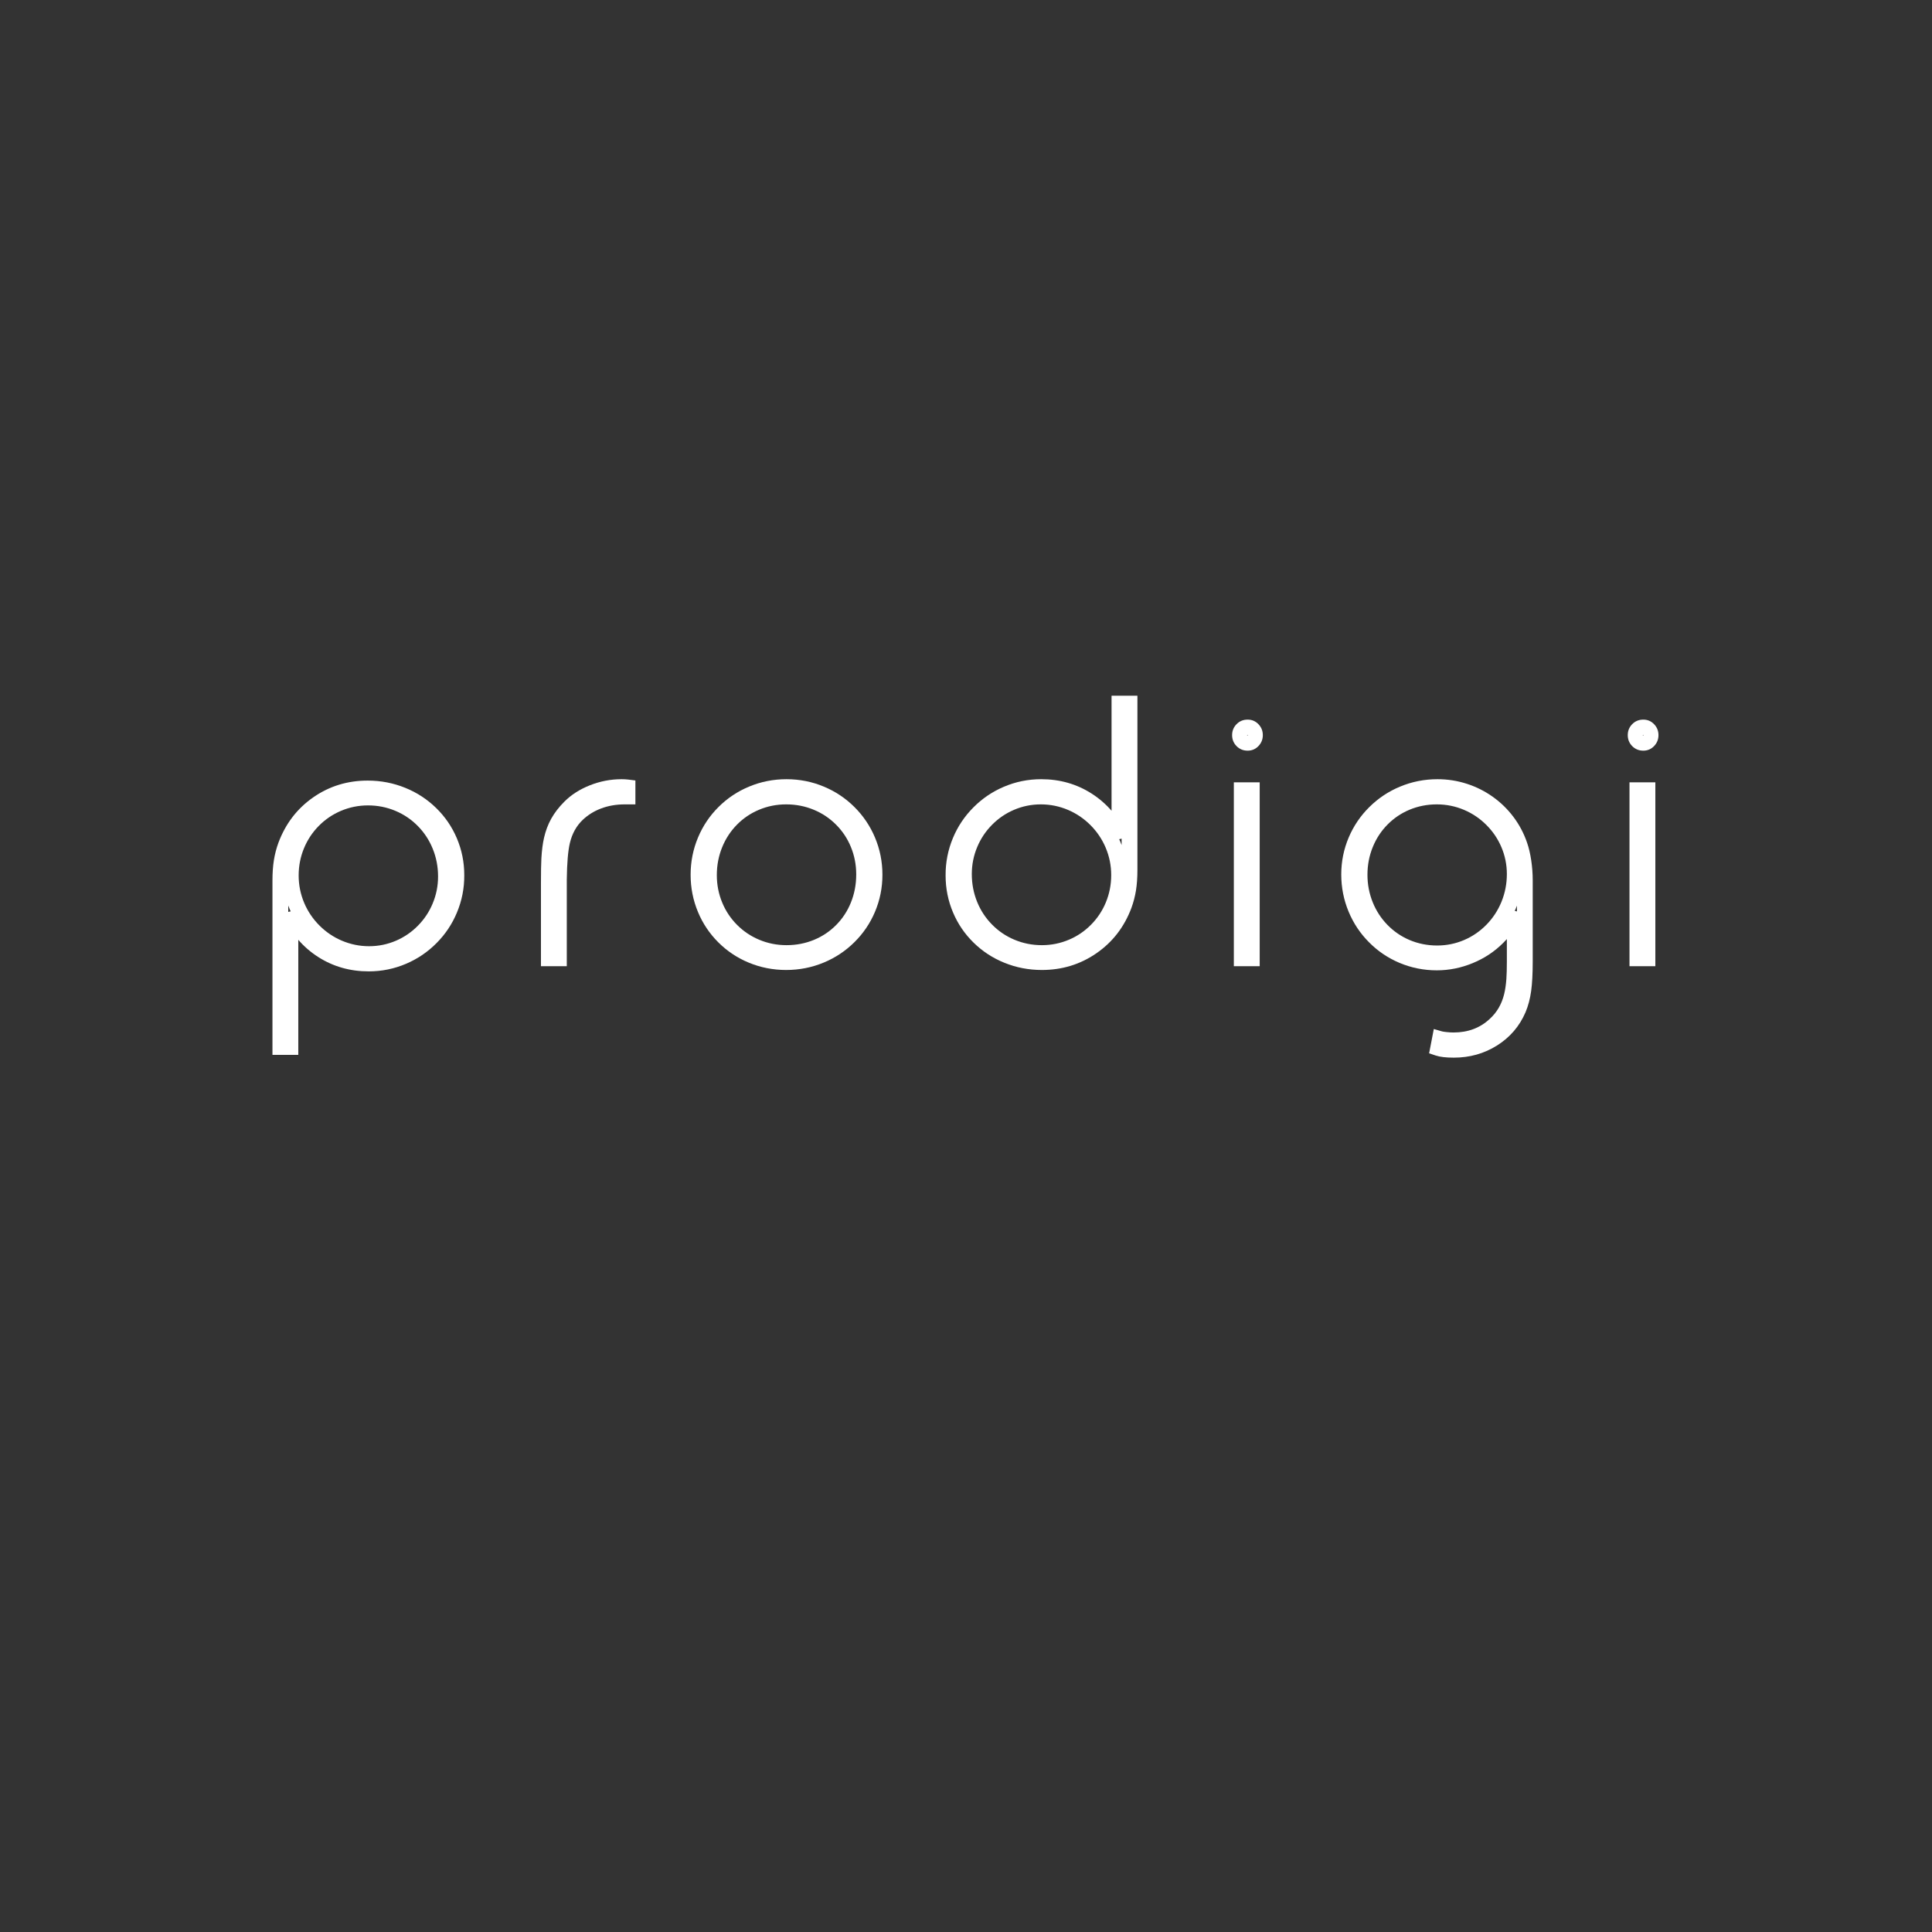<svg xmlns="http://www.w3.org/2000/svg" xmlns:xlink="http://www.w3.org/1999/xlink" width="500" zoomAndPan="magnify" viewBox="0 0 375 375" height="500" preserveAspectRatio="xMidYMid meet" version="1.2"><rect x="0" y="0" width="375" height="375" fill="#333333" stroke="none"/><defs/><g id="a596ac9d1b"><g style="fill:#ffffff;fill-opacity:1;"><g transform="translate(49.036, 186)"><path style="stroke:none" d="M 5.379 15.684 L 7.332 15.684 L 7.332 17.215 L 5.797 17.215 L 5.797 -8.742 L 8.715 -9.406 C 10.066 -6.578 11.953 -4.387 14.371 -2.84 C 16.777 -1.297 19.496 -0.527 22.531 -0.527 C 24.633 -0.527 26.648 -0.934 28.57 -1.75 C 30.43 -2.539 32.074 -3.652 33.504 -5.094 C 34.938 -6.531 36.043 -8.188 36.824 -10.051 C 37.629 -11.984 38.023 -14.012 38.012 -16.129 C 38.012 -18.242 37.605 -20.242 36.797 -22.137 C 36.016 -23.965 34.906 -25.582 33.473 -26.98 C 32.035 -28.383 30.375 -29.465 28.496 -30.23 C 26.547 -31.023 24.492 -31.418 22.328 -31.418 C 19.047 -31.418 16.113 -30.523 13.527 -28.727 C 10.934 -26.926 9.059 -24.48 7.891 -21.383 C 7.555 -20.465 7.309 -19.523 7.156 -18.555 C 6.996 -17.543 6.914 -16.379 6.914 -15.066 L 6.914 17.215 L 5.379 17.215 Z M 3.848 18.75 L 3.848 -15.066 C 3.848 -16.543 3.938 -17.867 4.125 -19.039 C 4.309 -20.199 4.609 -21.344 5.02 -22.465 C 6.41 -26.156 8.66 -29.082 11.777 -31.246 C 14.891 -33.406 18.406 -34.488 22.328 -34.488 C 24.895 -34.488 27.336 -34.016 29.652 -33.07 C 31.906 -32.156 33.891 -30.855 35.613 -29.176 C 37.34 -27.492 38.676 -25.547 39.617 -23.344 C 40.59 -21.066 41.078 -18.668 41.078 -16.152 C 41.098 -13.617 40.621 -11.188 39.652 -8.871 C 38.723 -6.633 37.398 -4.652 35.68 -2.93 C 33.969 -1.207 31.996 0.129 29.77 1.074 C 27.465 2.055 25.051 2.543 22.531 2.543 C 18.898 2.543 15.625 1.609 12.715 -0.254 C 9.805 -2.117 7.551 -4.727 5.945 -8.082 L 7.332 -8.742 L 8.863 -8.742 L 8.863 18.75 Z M 22.598 0.727 C 20.34 0.727 18.176 0.285 16.102 -0.598 C 14.102 -1.453 12.328 -2.652 10.785 -4.203 C 9.238 -5.758 8.039 -7.535 7.188 -9.543 C 6.305 -11.625 5.863 -13.801 5.863 -16.074 C 5.863 -18.344 6.293 -20.512 7.152 -22.574 C 7.984 -24.57 9.16 -26.336 10.68 -27.871 C 12.199 -29.406 13.953 -30.594 15.934 -31.434 C 17.984 -32.305 20.137 -32.738 22.395 -32.738 C 24.688 -32.738 26.863 -32.305 28.93 -31.434 C 30.934 -30.59 32.699 -29.395 34.23 -27.844 C 35.758 -26.297 36.941 -24.508 37.773 -22.48 C 38.633 -20.395 39.062 -18.191 39.062 -15.871 C 39.062 -13.633 38.633 -11.488 37.773 -9.438 C 36.941 -7.449 35.77 -5.691 34.254 -4.16 C 32.738 -2.621 30.992 -1.43 29.023 -0.586 C 26.98 0.289 24.836 0.727 22.598 0.727 Z M 22.598 -2.34 C 24.418 -2.34 26.156 -2.695 27.816 -3.406 C 29.418 -4.094 30.836 -5.062 32.074 -6.316 C 33.309 -7.566 34.266 -9 34.941 -10.621 C 35.641 -12.293 35.992 -14.043 35.992 -15.871 C 35.992 -17.785 35.641 -19.602 34.934 -21.316 C 34.254 -22.969 33.293 -24.426 32.047 -25.688 C 30.805 -26.945 29.367 -27.918 27.738 -28.605 C 26.055 -29.316 24.273 -29.672 22.395 -29.672 C 20.555 -29.672 18.801 -29.316 17.133 -28.609 C 15.52 -27.926 14.098 -26.961 12.859 -25.711 C 11.621 -24.461 10.664 -23.023 9.984 -21.395 C 9.281 -19.707 8.934 -17.934 8.934 -16.074 C 8.934 -14.219 9.293 -12.441 10.012 -10.738 C 10.707 -9.098 11.691 -7.641 12.957 -6.371 C 14.223 -5.102 15.672 -4.117 17.305 -3.422 C 18.996 -2.703 20.758 -2.34 22.598 -2.34 Z M 22.598 -2.34 "/></g></g><g style="fill:#ffffff;fill-opacity:1;"><g transform="translate(101.151, 186)"><path style="stroke:none" d="M 5.379 -1.535 L 7.332 -1.535 L 7.332 0 L 5.797 0 L 5.797 -15.266 C 5.816 -16.984 5.867 -18.391 5.949 -19.48 C 6.059 -20.867 6.234 -22.078 6.484 -23.117 C 7.062 -25.512 8.18 -27.504 9.836 -29.086 C 11.152 -30.328 12.676 -31.277 14.402 -31.934 C 16.168 -32.605 18.07 -32.941 20.109 -32.941 L 20.648 -32.941 L 20.648 -31.406 L 19.113 -31.406 L 19.113 -33.156 L 20.648 -33.156 L 20.457 -31.633 C 20.16 -31.672 19.844 -31.688 19.504 -31.688 C 17.762 -31.688 16.07 -31.359 14.434 -30.707 C 12.879 -30.086 11.594 -29.262 10.566 -28.238 C 9.703 -27.371 9.016 -26.48 8.508 -25.57 C 8.035 -24.715 7.68 -23.766 7.438 -22.715 C 7.219 -21.75 7.07 -20.582 6.996 -19.203 C 6.941 -18.215 6.914 -16.723 6.914 -14.727 L 6.914 0 L 5.379 0 Z M 3.848 1.535 L 3.848 -14.727 C 3.848 -16.777 3.875 -18.324 3.93 -19.371 C 4.016 -20.922 4.188 -22.266 4.449 -23.402 C 4.754 -24.73 5.211 -25.949 5.824 -27.059 C 6.473 -28.223 7.328 -29.34 8.398 -30.406 C 9.719 -31.73 11.352 -32.777 13.293 -33.555 C 15.297 -34.355 17.367 -34.758 19.504 -34.758 C 19.969 -34.758 20.414 -34.73 20.836 -34.68 L 22.18 -34.512 L 22.18 -29.871 L 20.109 -29.871 C 18.445 -29.871 16.906 -29.602 15.492 -29.066 C 14.145 -28.555 12.969 -27.82 11.957 -26.867 C 10.734 -25.699 9.906 -24.211 9.469 -22.398 C 9.102 -20.875 8.902 -18.496 8.863 -15.266 L 8.863 1.535 Z M 3.848 1.535 "/></g></g><g style="fill:#ffffff;fill-opacity:1;"><g transform="translate(132.959, 186)"><path style="stroke:none" d="M 19.703 -31.688 C 17.562 -31.688 15.527 -31.285 13.598 -30.48 C 11.734 -29.703 10.09 -28.605 8.668 -27.184 C 7.242 -25.766 6.141 -24.129 5.363 -22.273 C 4.559 -20.355 4.156 -18.332 4.156 -16.207 C 4.156 -14.082 4.555 -12.062 5.355 -10.152 C 6.125 -8.305 7.219 -6.676 8.633 -5.266 C 10.047 -3.852 11.684 -2.762 13.539 -1.992 C 15.461 -1.195 17.496 -0.793 19.637 -0.793 C 21.781 -0.793 23.82 -1.195 25.758 -2 C 27.629 -2.777 29.281 -3.875 30.715 -5.293 C 32.148 -6.711 33.254 -8.344 34.039 -10.188 C 34.848 -12.094 35.254 -14.102 35.254 -16.207 C 35.254 -18.328 34.848 -20.352 34.039 -22.27 C 33.258 -24.125 32.148 -25.762 30.719 -27.184 C 29.289 -28.605 27.645 -29.703 25.785 -30.48 C 23.855 -31.285 21.832 -31.688 19.703 -31.688 Z M 19.703 -34.758 C 22.242 -34.758 24.66 -34.277 26.965 -33.312 C 29.199 -32.383 31.172 -31.062 32.883 -29.359 C 34.598 -27.652 35.926 -25.688 36.863 -23.465 C 37.836 -21.164 38.32 -18.742 38.32 -16.207 C 38.32 -13.688 37.836 -11.281 36.863 -8.988 C 35.922 -6.773 34.594 -4.812 32.871 -3.113 C 31.152 -1.41 29.176 -0.098 26.934 0.832 C 24.621 1.793 22.188 2.273 19.637 2.273 C 17.086 2.273 14.66 1.797 12.363 0.844 C 10.133 -0.082 8.168 -1.395 6.465 -3.09 C 4.766 -4.789 3.449 -6.746 2.523 -8.969 C 1.566 -11.258 1.09 -13.672 1.09 -16.207 C 1.09 -18.746 1.57 -21.164 2.535 -23.461 C 3.469 -25.688 4.789 -27.652 6.5 -29.359 C 8.211 -31.062 10.184 -32.383 12.418 -33.312 C 14.723 -34.277 17.152 -34.758 19.703 -34.758 Z M 19.637 -32.941 C 21.941 -32.941 24.125 -32.512 26.195 -31.652 C 28.199 -30.816 29.965 -29.633 31.492 -28.102 C 33.016 -26.574 34.195 -24.805 35.023 -22.801 C 35.879 -20.738 36.305 -18.562 36.305 -16.273 C 36.305 -13.941 35.883 -11.734 35.039 -9.652 C 34.219 -7.625 33.047 -5.848 31.531 -4.309 C 30.016 -2.773 28.254 -1.59 26.25 -0.758 C 24.195 0.098 22.012 0.527 19.703 0.527 C 17.434 0.527 15.27 0.094 13.211 -0.766 C 11.219 -1.602 9.457 -2.785 7.934 -4.312 C 6.406 -5.844 5.227 -7.609 4.395 -9.613 C 3.535 -11.68 3.105 -13.855 3.105 -16.141 C 3.105 -18.457 3.531 -20.656 4.383 -22.738 C 5.207 -24.758 6.379 -26.539 7.895 -28.078 C 9.41 -29.617 11.164 -30.809 13.152 -31.645 C 15.199 -32.508 17.363 -32.941 19.637 -32.941 Z M 19.637 -29.871 C 17.777 -29.871 16.012 -29.52 14.344 -28.816 C 12.73 -28.137 11.309 -27.176 10.078 -25.926 C 8.848 -24.672 7.895 -23.223 7.223 -21.578 C 6.523 -19.867 6.176 -18.055 6.176 -16.141 C 6.176 -14.262 6.527 -12.48 7.23 -10.789 C 7.906 -9.16 8.867 -7.727 10.105 -6.48 C 11.348 -5.238 12.777 -4.277 14.398 -3.598 C 16.074 -2.895 17.844 -2.543 19.703 -2.543 C 21.602 -2.543 23.391 -2.891 25.074 -3.59 C 26.695 -4.266 28.121 -5.223 29.348 -6.465 C 30.578 -7.711 31.527 -9.156 32.195 -10.805 C 32.887 -12.516 33.234 -14.34 33.234 -16.273 C 33.234 -18.156 32.887 -19.941 32.188 -21.629 C 31.516 -23.258 30.559 -24.695 29.32 -25.934 C 28.082 -27.18 26.645 -28.141 25.016 -28.816 C 23.324 -29.52 21.531 -29.871 19.637 -29.871 Z M 19.637 -29.871 "/></g></g><g style="fill:#ffffff;fill-opacity:1;"><g transform="translate(182.451, 186)"><path style="stroke:none" d="M 36.789 -47.895 L 34.836 -47.895 L 34.836 -49.43 L 36.371 -49.43 L 36.371 -23.473 L 33.453 -22.809 C 32.102 -25.637 30.215 -27.824 27.797 -29.375 C 25.391 -30.918 22.672 -31.688 19.637 -31.688 C 17.531 -31.688 15.52 -31.281 13.598 -30.465 C 11.738 -29.676 10.094 -28.562 8.664 -27.121 C 7.23 -25.68 6.125 -24.027 5.344 -22.164 C 4.539 -20.23 4.141 -18.203 4.156 -16.086 C 4.156 -13.969 4.559 -11.965 5.363 -10.074 C 6.141 -8.242 7.242 -6.629 8.664 -5.23 C 10.094 -3.832 11.742 -2.75 13.617 -1.984 C 15.559 -1.191 17.609 -0.793 19.773 -0.793 C 23.059 -0.793 26.004 -1.691 28.609 -3.492 C 31.223 -5.293 33.113 -7.742 34.273 -10.828 C 34.613 -11.75 34.859 -12.691 35.012 -13.656 C 35.172 -14.672 35.254 -15.832 35.254 -17.148 L 35.254 -49.43 L 36.789 -49.43 Z M 38.32 -50.965 L 38.32 -17.148 C 38.32 -15.672 38.227 -14.348 38.043 -13.176 C 37.855 -12.016 37.559 -10.871 37.148 -9.75 C 35.758 -6.059 33.496 -3.133 30.352 -0.965 C 27.223 1.195 23.695 2.273 19.773 2.273 C 17.207 2.273 14.77 1.801 12.457 0.855 C 10.211 -0.059 8.23 -1.359 6.516 -3.039 C 4.801 -4.723 3.473 -6.668 2.539 -8.875 C 1.57 -11.152 1.09 -13.547 1.09 -16.062 C 1.07 -18.598 1.547 -21.027 2.512 -23.344 C 3.445 -25.582 4.77 -27.562 6.488 -29.285 C 8.199 -31.008 10.172 -32.344 12.398 -33.289 C 14.703 -34.27 17.117 -34.758 19.637 -34.758 C 23.27 -34.758 26.539 -33.824 29.453 -31.957 C 32.359 -30.094 34.617 -27.488 36.223 -24.133 L 34.836 -23.473 L 33.301 -23.473 L 33.301 -50.965 Z M 19.57 -32.941 C 21.828 -32.941 23.992 -32.5 26.066 -31.613 C 28.066 -30.762 29.836 -29.559 31.383 -28.008 C 32.93 -26.457 34.129 -24.68 34.98 -22.672 C 35.863 -20.59 36.305 -18.41 36.305 -16.141 C 36.305 -13.871 35.875 -11.703 35.016 -9.641 C 34.184 -7.645 33.008 -5.875 31.488 -4.344 C 29.965 -2.809 28.215 -1.617 26.234 -0.777 C 24.184 0.09 22.027 0.527 19.773 0.527 C 17.48 0.527 15.305 0.09 13.238 -0.781 C 11.234 -1.625 9.465 -2.82 7.938 -4.371 C 6.406 -5.918 5.227 -7.703 4.395 -9.73 C 3.535 -11.82 3.105 -14.023 3.105 -16.344 C 3.105 -18.582 3.535 -20.727 4.395 -22.777 C 5.227 -24.762 6.398 -26.523 7.91 -28.055 C 9.43 -29.594 11.172 -30.781 13.145 -31.625 C 15.188 -32.504 17.332 -32.941 19.57 -32.941 Z M 19.57 -29.871 C 17.75 -29.871 16.012 -29.516 14.352 -28.805 C 12.75 -28.121 11.332 -27.152 10.094 -25.898 C 8.859 -24.648 7.902 -23.211 7.227 -21.594 C 6.523 -19.922 6.176 -18.168 6.176 -16.344 C 6.176 -14.43 6.527 -12.613 7.23 -10.898 C 7.91 -9.242 8.875 -7.785 10.121 -6.527 C 11.363 -5.266 12.801 -4.293 14.43 -3.609 C 16.113 -2.898 17.895 -2.543 19.773 -2.543 C 21.613 -2.543 23.367 -2.898 25.035 -3.605 C 26.645 -4.285 28.07 -5.254 29.309 -6.504 C 30.547 -7.754 31.504 -9.191 32.184 -10.82 C 32.883 -12.504 33.234 -14.281 33.234 -16.141 C 33.234 -17.996 32.875 -19.773 32.156 -21.473 C 31.461 -23.117 30.477 -24.57 29.211 -25.844 C 27.945 -27.113 26.496 -28.094 24.863 -28.793 C 23.172 -29.512 21.41 -29.871 19.57 -29.871 Z M 19.57 -29.871 "/></g></g><g style="fill:#ffffff;fill-opacity:1;"><g transform="translate(234.566, 186)"><path style="stroke:none" d="M 7.992 -32.617 L 7.992 0 L 6.457 0 L 6.457 -1.535 L 8.406 -1.535 L 8.406 0 L 6.871 0 L 6.871 -32.617 L 8.406 -32.617 L 8.406 -31.082 L 6.457 -31.082 L 6.457 -32.617 Z M 4.922 -34.152 L 9.941 -34.152 L 9.941 1.535 L 4.922 1.535 Z M 7.652 -43.312 C 7.652 -43.312 7.648 -43.32 7.633 -43.336 C 7.613 -43.355 7.602 -43.367 7.598 -43.367 C 7.555 -43.367 7.52 -43.348 7.488 -43.316 L 7.477 -43.312 L 7.488 -43.305 C 7.52 -43.273 7.555 -43.258 7.598 -43.258 C 7.602 -43.258 7.613 -43.266 7.633 -43.285 C 7.648 -43.301 7.652 -43.309 7.652 -43.312 Z M 4.586 -43.312 C 4.586 -44.137 4.867 -44.84 5.43 -45.422 C 6.016 -46.023 6.738 -46.324 7.598 -46.324 C 8.441 -46.324 9.152 -46.016 9.727 -45.402 C 10.273 -44.82 10.547 -44.125 10.547 -43.312 C 10.547 -42.5 10.273 -41.801 9.727 -41.219 C 9.152 -40.605 8.441 -40.297 7.598 -40.297 C 6.738 -40.297 6.016 -40.598 5.43 -41.199 C 4.867 -41.781 4.586 -42.484 4.586 -43.312 Z M 4.586 -43.312 "/></g></g><g style="fill:#ffffff;fill-opacity:1;"><g transform="translate(259.246, 186)"><path style="stroke:none" d="M 20.391 15.961 C 20.906 16.133 21.754 16.219 22.934 16.219 C 25.434 16.219 27.684 15.594 29.684 14.336 C 31.668 13.09 33.117 11.406 34.031 9.281 C 34.445 8.305 34.742 7.184 34.914 5.918 C 35.094 4.602 35.188 2.828 35.188 0.605 L 35.188 -15.133 C 35.188 -16.281 35.098 -17.43 34.926 -18.578 C 34.758 -19.672 34.539 -20.621 34.262 -21.422 C 33.746 -22.938 33.012 -24.332 32.051 -25.605 C 31.113 -26.855 30 -27.934 28.719 -28.844 C 27.434 -29.758 26.039 -30.457 24.535 -30.941 C 22.992 -31.441 21.406 -31.688 19.773 -31.688 C 17.633 -31.688 15.594 -31.285 13.656 -30.473 C 11.785 -29.691 10.133 -28.59 8.695 -27.164 C 7.266 -25.742 6.156 -24.109 5.371 -22.266 C 4.562 -20.363 4.156 -18.363 4.156 -16.273 C 4.156 -14.148 4.559 -12.125 5.363 -10.195 C 6.141 -8.336 7.242 -6.688 8.664 -5.262 C 10.086 -3.828 11.723 -2.723 13.574 -1.941 C 15.496 -1.133 17.516 -0.727 19.637 -0.727 C 21.617 -0.727 23.551 -1.117 25.441 -1.898 C 27.324 -2.672 28.949 -3.746 30.32 -5.121 C 30.984 -5.781 31.504 -6.383 31.883 -6.922 C 32.246 -7.449 32.762 -8.32 33.418 -9.539 L 36.305 -8.809 L 36.305 0.605 C 36.305 2.074 36.27 3.281 36.203 4.227 C 36.109 5.535 35.934 6.703 35.68 7.734 C 35.051 10.273 33.812 12.379 31.965 14.051 C 29.531 16.332 26.5 17.473 22.867 17.473 C 22.379 17.473 21.84 17.441 21.246 17.383 C 20.621 17.316 20.145 17.238 19.82 17.145 L 20.242 15.668 L 21.75 15.961 L 21.414 17.707 L 19.906 17.418 Z M 18.145 18.449 L 19.055 13.734 L 20.664 14.195 C 20.816 14.238 21.113 14.281 21.562 14.328 C 22.051 14.379 22.484 14.406 22.867 14.406 C 25.691 14.406 28.035 13.527 29.906 11.773 C 31.289 10.523 32.219 8.93 32.699 6.996 C 32.914 6.137 33.059 5.141 33.141 4.008 C 33.203 3.137 33.234 2 33.234 0.605 L 33.234 -8.809 L 34.77 -8.809 L 36.121 -8.082 C 35.402 -6.758 34.828 -5.785 34.395 -5.164 C 33.914 -4.477 33.281 -3.738 32.492 -2.949 C 30.832 -1.289 28.871 0.008 26.613 0.938 C 24.348 1.875 22.02 2.34 19.637 2.34 C 17.102 2.34 14.684 1.855 12.383 0.887 C 10.156 -0.055 8.191 -1.379 6.488 -3.098 C 4.781 -4.809 3.465 -6.781 2.531 -9.016 C 1.57 -11.32 1.09 -13.738 1.09 -16.273 C 1.09 -18.781 1.574 -21.18 2.547 -23.469 C 3.488 -25.68 4.816 -27.641 6.535 -29.344 C 8.258 -31.051 10.234 -32.371 12.473 -33.305 C 14.789 -34.273 17.223 -34.758 19.773 -34.758 C 21.727 -34.758 23.629 -34.461 25.477 -33.863 C 27.281 -33.281 28.953 -32.441 30.496 -31.348 C 32.039 -30.25 33.371 -28.953 34.504 -27.449 C 35.66 -25.914 36.543 -24.238 37.16 -22.426 C 37.5 -21.449 37.766 -20.316 37.961 -19.035 C 38.156 -17.734 38.254 -16.434 38.254 -15.133 L 38.254 0.605 C 38.254 2.969 38.152 4.879 37.953 6.336 C 37.742 7.871 37.375 9.254 36.852 10.492 C 35.684 13.203 33.84 15.352 31.316 16.938 C 28.816 18.504 26.023 19.289 22.934 19.289 C 21.422 19.289 20.25 19.152 19.422 18.875 Z M 19.703 0.594 C 17.387 0.594 15.191 0.152 13.117 -0.734 C 11.121 -1.586 9.363 -2.793 7.844 -4.352 C 6.34 -5.898 5.18 -7.68 4.363 -9.699 C 3.523 -11.766 3.105 -13.934 3.105 -16.207 C 3.105 -18.512 3.527 -20.695 4.371 -22.766 C 5.191 -24.777 6.359 -26.555 7.867 -28.086 C 9.383 -29.625 11.133 -30.812 13.125 -31.648 C 15.176 -32.512 17.348 -32.941 19.637 -32.941 C 21.891 -32.941 24.051 -32.504 26.117 -31.629 C 28.109 -30.785 29.875 -29.598 31.414 -28.062 C 32.953 -26.531 34.145 -24.77 34.988 -22.789 C 35.867 -20.73 36.305 -18.582 36.305 -16.344 C 36.305 -14.043 35.871 -11.844 35.008 -9.746 C 34.172 -7.719 32.988 -5.926 31.461 -4.367 C 29.934 -2.805 28.172 -1.594 26.184 -0.738 C 24.125 0.148 21.965 0.594 19.703 0.594 Z M 19.703 -2.477 C 21.543 -2.477 23.297 -2.836 24.969 -3.555 C 26.59 -4.254 28.02 -5.238 29.27 -6.512 C 30.52 -7.789 31.484 -9.258 32.172 -10.918 C 32.879 -12.641 33.234 -14.449 33.234 -16.344 C 33.234 -18.164 32.879 -19.914 32.168 -21.586 C 31.477 -23.203 30.504 -24.637 29.246 -25.891 C 27.988 -27.145 26.547 -28.113 24.922 -28.805 C 23.238 -29.516 21.477 -29.871 19.637 -29.871 C 17.762 -29.871 15.984 -29.52 14.312 -28.82 C 12.699 -28.141 11.281 -27.18 10.055 -25.934 C 8.828 -24.688 7.883 -23.246 7.215 -21.605 C 6.52 -19.91 6.176 -18.109 6.176 -16.207 C 6.176 -14.332 6.52 -12.547 7.207 -10.852 C 7.875 -9.203 8.82 -7.75 10.043 -6.492 C 11.277 -5.227 12.703 -4.246 14.32 -3.555 C 16.012 -2.836 17.805 -2.477 19.703 -2.477 Z M 19.703 -2.477 "/></g></g><g style="fill:#ffffff;fill-opacity:1;"><g transform="translate(311.361, 186)"><path style="stroke:none" d="M 7.992 -32.617 L 7.992 0 L 6.457 0 L 6.457 -1.535 L 8.406 -1.535 L 8.406 0 L 6.871 0 L 6.871 -32.617 L 8.406 -32.617 L 8.406 -31.082 L 6.457 -31.082 L 6.457 -32.617 Z M 4.922 -34.152 L 9.941 -34.152 L 9.941 1.535 L 4.922 1.535 Z M 7.652 -43.312 C 7.652 -43.312 7.648 -43.32 7.633 -43.336 C 7.613 -43.355 7.602 -43.367 7.598 -43.367 C 7.555 -43.367 7.52 -43.348 7.488 -43.316 L 7.477 -43.312 L 7.488 -43.305 C 7.52 -43.273 7.555 -43.258 7.598 -43.258 C 7.602 -43.258 7.613 -43.266 7.633 -43.285 C 7.648 -43.301 7.652 -43.309 7.652 -43.312 Z M 4.586 -43.312 C 4.586 -44.137 4.867 -44.84 5.43 -45.422 C 6.016 -46.023 6.738 -46.324 7.598 -46.324 C 8.441 -46.324 9.152 -46.016 9.727 -45.402 C 10.273 -44.82 10.547 -44.125 10.547 -43.312 C 10.547 -42.5 10.273 -41.801 9.727 -41.219 C 9.152 -40.605 8.441 -40.297 7.598 -40.297 C 6.738 -40.297 6.016 -40.598 5.43 -41.199 C 4.867 -41.781 4.586 -42.484 4.586 -43.312 Z M 4.586 -43.312 "/></g></g></g></svg>
